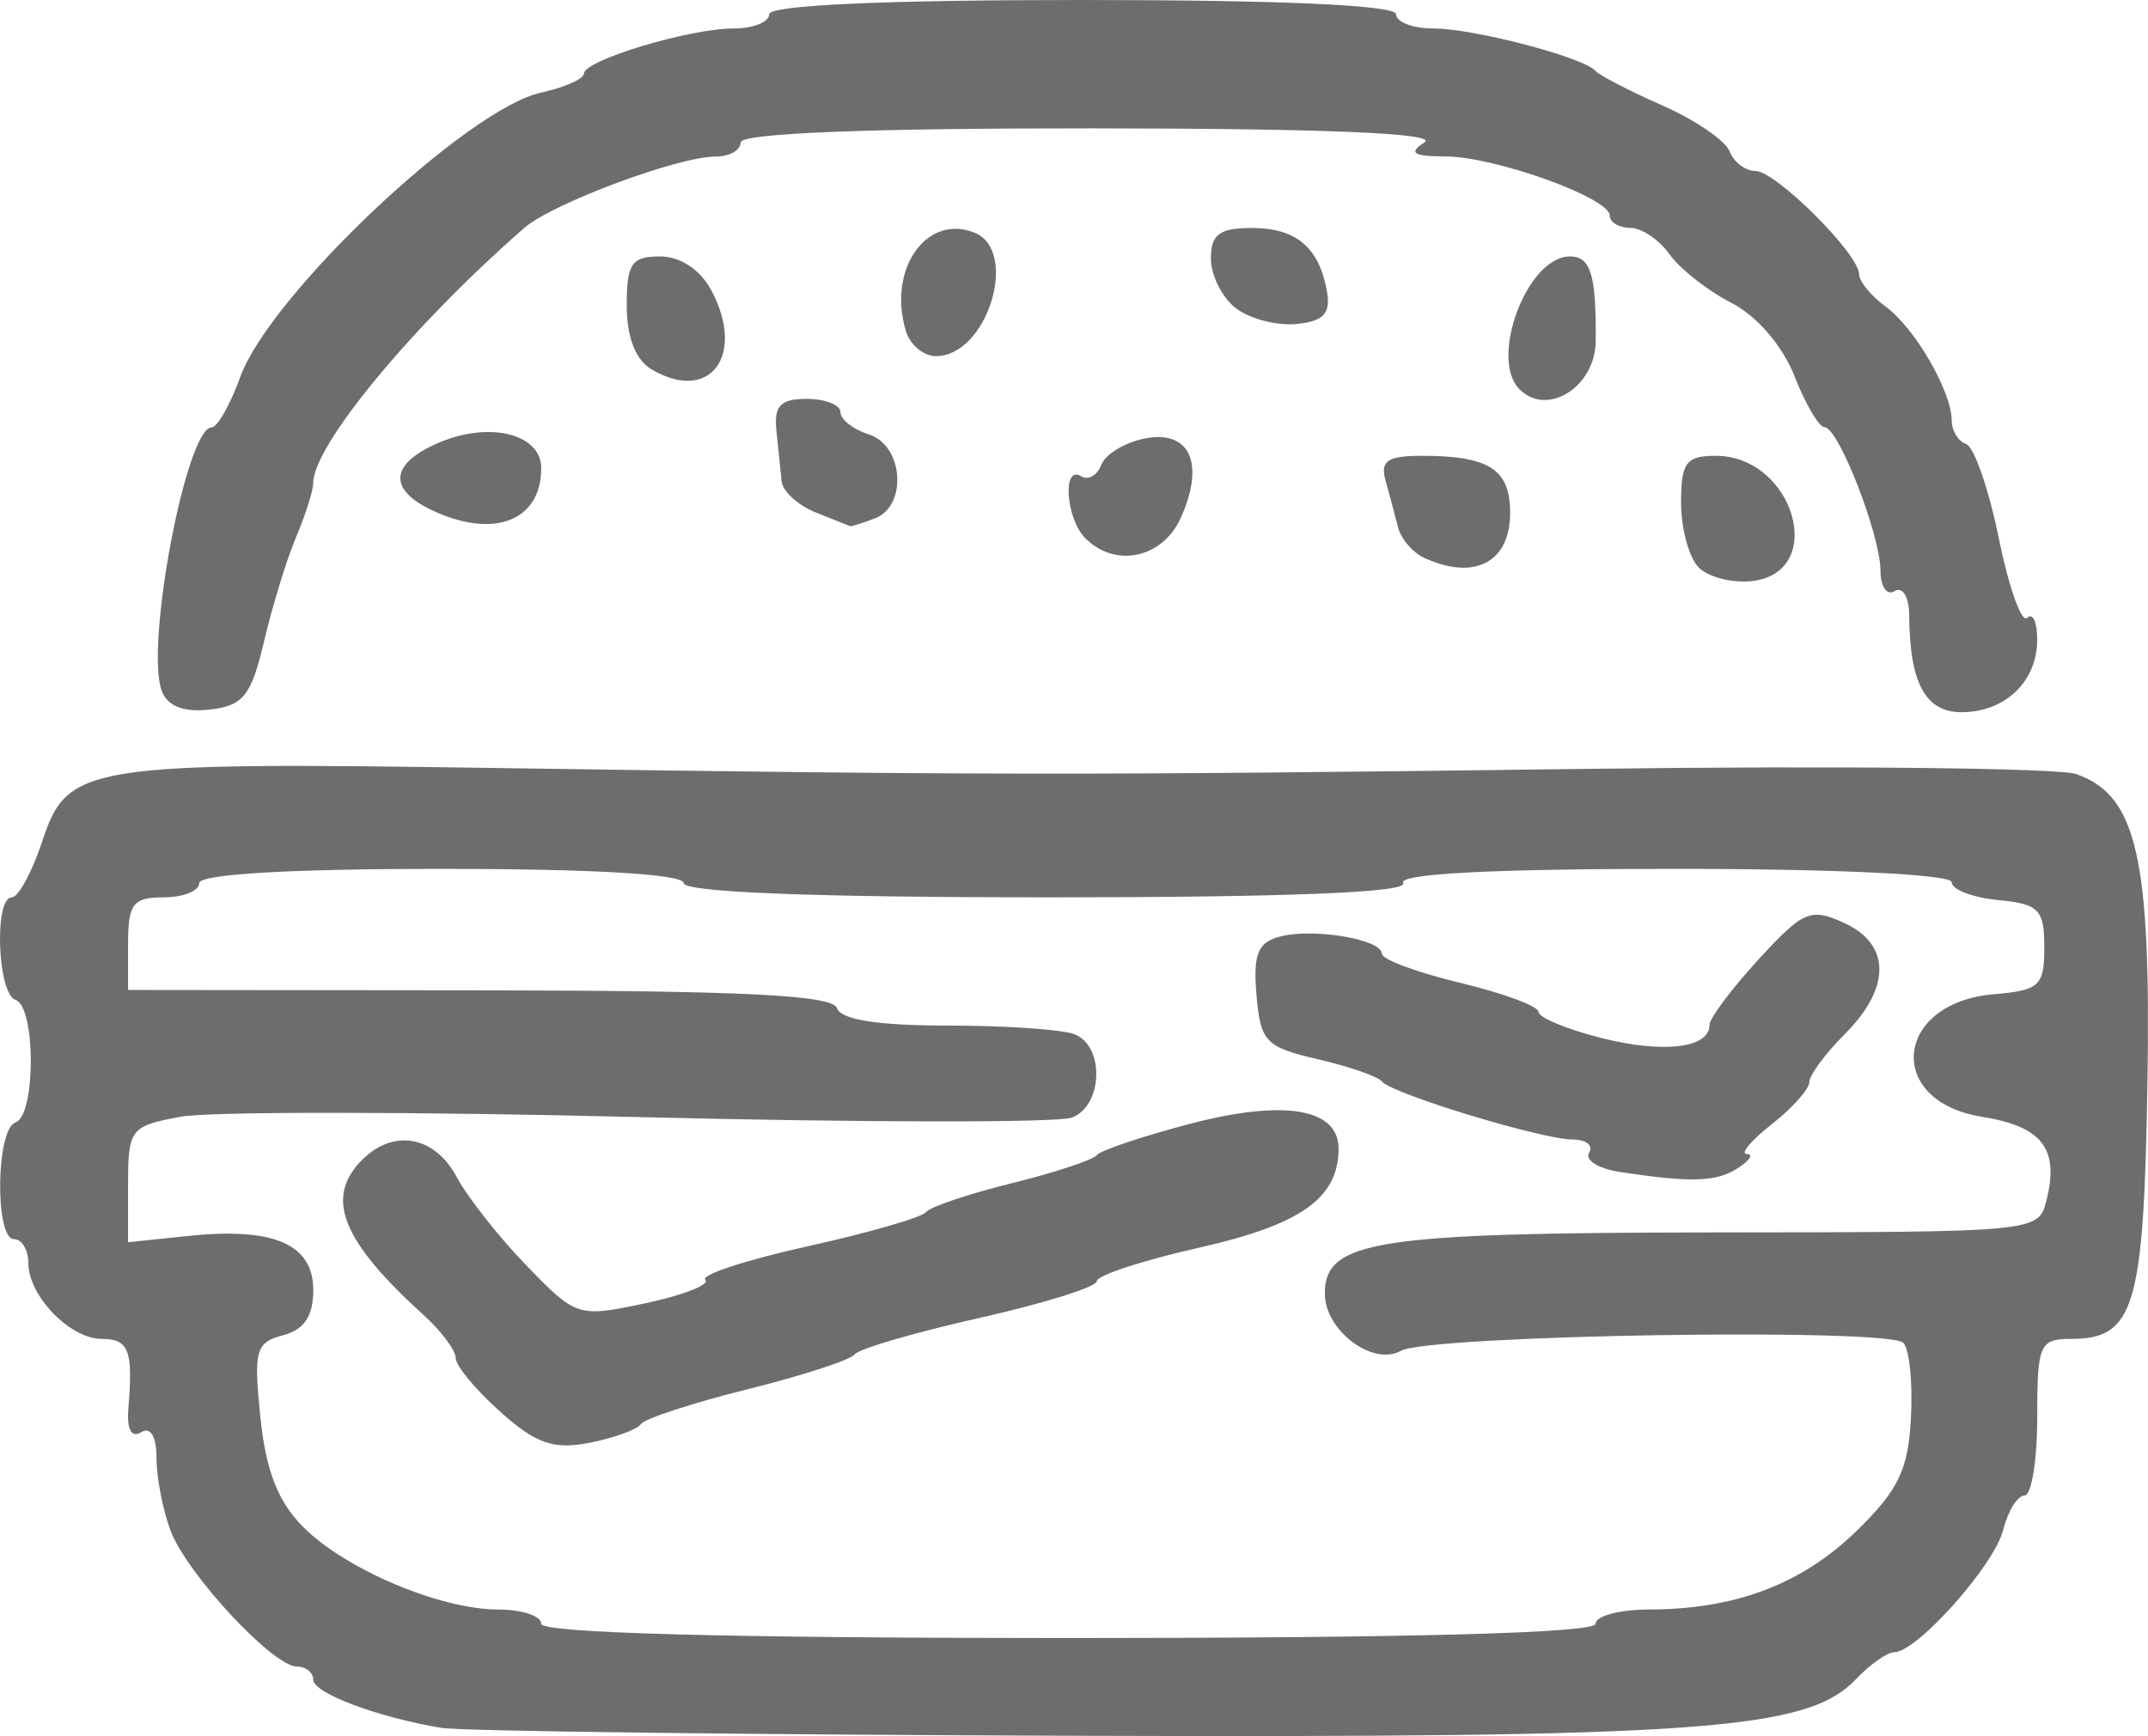 <?xml version="1.0" encoding="UTF-8" standalone="no"?>
<!-- Created with Inkscape (http://www.inkscape.org/) -->

<svg
   width="52.917mm"
   height="42.781mm"
   viewBox="0 0 52.917 42.781"
   version="1.1"
   id="svg1"
   inkscape:version="1.3.2 (091e20ef0f, 2023-11-25, custom)"
   sodipodi:docname="burger.svg"
   xmlns:inkscape="http://www.inkscape.org/namespaces/inkscape"
   xmlns:sodipodi="http://sodipodi.sourceforge.net/DTD/sodipodi-0.dtd"
   xmlns="http://www.w3.org/2000/svg"
   xmlns:svg="http://www.w3.org/2000/svg">
  <sodipodi:namedview
     id="namedview1"
     pagecolor="#ffffff"
     bordercolor="#000000"
     borderopacity="0.25"
     inkscape:showpageshadow="2"
     inkscape:pageopacity="0.0"
     inkscape:pagecheckerboard="0"
     inkscape:deskcolor="#d1d1d1"
     inkscape:document-units="mm"
     inkscape:zoom="0.74118967"
     inkscape:cx="86.347668"
     inkscape:cy="22.936099"
     inkscape:window-width="1920"
     inkscape:window-height="1036"
     inkscape:window-x="0"
     inkscape:window-y="20"
     inkscape:window-maximized="1"
     inkscape:current-layer="layer1" />
  <defs
     id="defs1" />
  <g
     inkscape:label="Layer 1"
     inkscape:groupmode="layer"
     id="layer1"
     transform="translate(-82.033,-142.47)">
    <path
       id="path477"
       style="fill:#6d6d6d;fill-opacity:1;stroke-width:1.327"
       d="m 92.909,185.049 c -1.583,-0.266 -3.159,-0.858 -3.159,-1.188 0,-0.178 -0.181,-0.324 -0.403,-0.324 -0.587,0 -2.704,-2.276 -3.11,-3.343 -0.191,-0.503 -0.348,-1.308 -0.348,-1.79 0,-0.541 -0.146,-0.785 -0.381,-0.64 -0.239,0.148 -0.355,-0.074 -0.312,-0.594 0.119,-1.426 0.011,-1.707 -0.656,-1.707 -0.783,0 -1.809,-1.061 -1.809,-1.87 0,-0.323 -0.158,-0.587 -0.351,-0.587 -0.48,0 -0.447,-2.717 0.035,-2.878 0.503,-0.168 0.503,-2.851 0,-3.019 -0.447,-0.149 -0.533,-2.527 -0.091,-2.527 0.162,0 0.502,-0.629 0.756,-1.398 0.616,-1.867 1.077,-1.941 11.234,-1.788 11.936,0.179 14.395,0.181 26.851,0.02 6.178,-0.08 11.585,-0.022 12.015,0.128 1.494,0.521 1.846,2.05 1.756,7.635 -0.089,5.509 -0.321,6.284 -1.88,6.284 -0.778,0 -0.835,0.132 -0.835,1.93 0,1.062 -0.141,1.93 -0.313,1.93 -0.172,0 -0.409,0.383 -0.526,0.85 -0.219,0.871 -2.126,3.011 -2.684,3.011 -0.171,0 -0.593,0.297 -0.938,0.661 -1.2,1.262 -3.736,1.447 -19.16,1.398 -8.147,-0.026 -15.207,-0.114 -15.69,-0.195 z m 28.431,-2.565 c 0,-0.193 0.592,-0.352 1.316,-0.353 2.126,-0.003 3.76,-0.621 5.11,-1.932 1.035,-1.006 1.279,-1.512 1.345,-2.799 0.045,-0.864 -0.04,-1.693 -0.189,-1.841 -0.374,-0.374 -11.68,-0.193 -12.379,0.198 -0.692,0.387 -1.872,-0.503 -1.872,-1.411 0,-1.304 1.249,-1.5 9.58,-1.507 7.999,-0.007 8,-0.007 8.199,-0.796 0.318,-1.266 -0.107,-1.816 -1.589,-2.053 -2.402,-0.384 -2.166,-2.814 0.293,-3.021 1.123,-0.094 1.242,-0.206 1.242,-1.158 0,-0.931 -0.132,-1.066 -1.141,-1.163 -0.627,-0.06 -1.141,-0.258 -1.141,-0.439 0,-0.193 -2.832,-0.329 -6.865,-0.329 -4.487,0 -6.79,0.122 -6.648,0.351 0.142,0.231 -2.863,0.351 -8.754,0.351 -5.747,0 -8.971,-0.126 -8.971,-0.351 0,-0.22 -2.223,-0.351 -5.967,-0.351 -3.744,0 -5.967,0.131 -5.967,0.351 0,0.193 -0.395,0.351 -0.877,0.351 -0.756,0 -0.877,0.158 -0.877,1.141 l 1.99e-4,1.141 8.661,0.009 c 6.504,0.008 8.697,0.117 8.804,0.439 0.095,0.286 1.001,0.429 2.718,0.429 1.416,0 2.824,0.096 3.13,0.213 0.749,0.287 0.707,1.759 -0.059,2.055 -0.338,0.13 -5.129,0.125 -10.648,-0.012 -5.519,-0.137 -10.612,-0.141 -11.32,-0.008 -1.23,0.231 -1.286,0.303 -1.286,1.666 v 1.425 l 1.492,-0.155 c 2.099,-0.219 3.071,0.204 3.071,1.334 0,0.642 -0.225,0.978 -0.746,1.114 -0.673,0.176 -0.727,0.374 -0.557,2.027 0.136,1.315 0.435,2.078 1.06,2.703 1.048,1.048 3.375,2.029 4.813,2.029 0.575,0 1.046,0.158 1.046,0.351 0,0.228 4.563,0.351 12.987,0.351 8.424,0 12.987,-0.123 12.987,-0.351 z m -26.983,-5.226 c -0.603,-0.538 -1.097,-1.134 -1.097,-1.323 0,-0.189 -0.355,-0.666 -0.79,-1.059 -2.022,-1.832 -2.444,-2.896 -1.517,-3.824 0.776,-0.776 1.787,-0.595 2.329,0.418 0.271,0.506 1.049,1.494 1.73,2.195 1.222,1.259 1.26,1.271 2.926,0.918 0.928,-0.197 1.589,-0.456 1.469,-0.576 -0.12,-0.12 1.014,-0.492 2.521,-0.826 1.507,-0.334 2.818,-0.712 2.915,-0.841 0.097,-0.128 1.044,-0.448 2.106,-0.711 1.062,-0.263 2.009,-0.575 2.106,-0.695 0.097,-0.12 1.132,-0.467 2.301,-0.773 2.338,-0.61 3.673,-0.376 3.654,0.64 -0.021,1.207 -0.94,1.85 -3.449,2.417 -1.379,0.311 -2.507,0.681 -2.507,0.822 0,0.141 -1.303,0.549 -2.896,0.907 -1.593,0.358 -2.975,0.762 -3.071,0.898 -0.097,0.135 -1.281,0.521 -2.632,0.857 -1.351,0.336 -2.536,0.723 -2.632,0.86 -0.097,0.137 -0.669,0.344 -1.273,0.462 -0.882,0.171 -1.312,0.021 -2.194,-0.766 z m 27.592,-5.907 c -0.534,-0.081 -0.88,-0.294 -0.769,-0.474 0.111,-0.18 -0.07,-0.327 -0.402,-0.327 -0.753,0 -4.464,-1.13 -4.702,-1.432 -0.097,-0.122 -0.807,-0.368 -1.579,-0.547 -1.285,-0.298 -1.413,-0.431 -1.51,-1.584 -0.085,-1.005 0.032,-1.295 0.579,-1.439 0.826,-0.216 2.51,0.068 2.51,0.424 0,0.14 0.869,0.462 1.93,0.717 1.062,0.255 1.93,0.577 1.93,0.716 0,0.139 0.699,0.429 1.554,0.645 1.533,0.386 2.658,0.248 2.658,-0.326 0,-0.162 0.542,-0.886 1.205,-1.609 1.101,-1.202 1.282,-1.28 2.106,-0.905 1.155,0.526 1.164,1.598 0.024,2.739 -0.483,0.483 -0.877,1.017 -0.877,1.187 0,0.17 -0.416,0.637 -0.925,1.037 -0.509,0.4 -0.785,0.73 -0.614,0.733 0.171,0.003 0.074,0.158 -0.216,0.346 -0.533,0.344 -1.141,0.365 -2.902,0.099 z M 86.02,159.502 c -0.421,-1.096 0.602,-6.502 1.23,-6.502 0.139,0 0.455,-0.558 0.702,-1.241 0.729,-2.016 5.584,-6.606 7.412,-7.007 0.58,-0.127 1.055,-0.339 1.055,-0.469 0,-0.327 2.598,-1.111 3.68,-1.111 0.486,0 0.883,-0.158 0.883,-0.351 0,-0.223 2.808,-0.351 7.722,-0.351 4.914,0 7.722,0.128 7.722,0.351 0,0.193 0.416,0.351 0.925,0.351 0.989,0 3.698,0.71 3.989,1.046 0.097,0.111 0.837,0.494 1.647,0.851 0.809,0.357 1.554,0.866 1.656,1.131 0.102,0.265 0.388,0.483 0.636,0.483 0.501,0 2.555,2.047 2.555,2.547 0,0.175 0.295,0.533 0.654,0.796 0.72,0.527 1.627,2.093 1.627,2.81 0,0.251 0.16,0.51 0.355,0.576 0.195,0.065 0.558,1.111 0.805,2.324 0.247,1.213 0.561,2.094 0.698,1.958 0.136,-0.136 0.248,0.106 0.248,0.538 0,1.03 -0.79,1.788 -1.864,1.788 -0.891,0 -1.28,-0.72 -1.29,-2.39 -0.003,-0.45 -0.161,-0.714 -0.356,-0.594 -0.193,0.119 -0.351,-0.105 -0.351,-0.499 0,-0.877 -1.035,-3.538 -1.377,-3.538 -0.136,0 -0.47,-0.567 -0.742,-1.26 -0.295,-0.751 -0.923,-1.481 -1.557,-1.807 -0.585,-0.301 -1.269,-0.84 -1.522,-1.197 -0.252,-0.357 -0.687,-0.65 -0.965,-0.65 -0.279,0 -0.507,-0.136 -0.507,-0.303 0,-0.436 -2.819,-1.451 -4.048,-1.457 -0.801,-0.004 -0.92,-0.084 -0.515,-0.346 0.348,-0.225 -2.422,-0.342 -8.161,-0.346 -5.561,-0.004 -8.687,0.121 -8.687,0.346 0,0.193 -0.276,0.35 -0.614,0.349 -0.918,-0.003 -4.024,1.155 -4.714,1.757 -2.758,2.408 -5.202,5.363 -5.202,6.29 0,0.183 -0.188,0.778 -0.418,1.321 -0.23,0.543 -0.586,1.699 -0.79,2.568 -0.319,1.352 -0.511,1.595 -1.339,1.691 -0.639,0.074 -1.04,-0.08 -1.183,-0.454 z m 37.863,-3.047 c -0.24,-0.24 -0.436,-0.958 -0.436,-1.595 0,-0.992 0.122,-1.158 0.852,-1.158 1.929,0 2.766,2.868 0.9,3.086 -0.484,0.057 -1.076,-0.093 -1.316,-0.333 z m -6.754,-0.233 c -0.29,-0.131 -0.585,-0.475 -0.657,-0.765 -0.072,-0.29 -0.209,-0.803 -0.304,-1.141 -0.138,-0.488 0.045,-0.614 0.892,-0.614 1.661,0 2.176,0.332 2.176,1.404 0,1.217 -0.868,1.677 -2.106,1.116 z m -8.354,-0.484 c -0.485,-0.485 -0.579,-1.824 -0.107,-1.532 0.173,0.107 0.397,-0.021 0.498,-0.284 0.101,-0.263 0.588,-0.555 1.082,-0.65 1.106,-0.211 1.478,0.632 0.869,1.969 -0.449,0.985 -1.607,1.231 -2.341,0.497 z m -16.128,-0.709 c -1.081,-0.521 -0.99,-1.158 0.237,-1.667 1.239,-0.513 2.483,-0.19 2.483,0.645 0,1.311 -1.192,1.759 -2.72,1.022 z m 9.477,0.067 c -0.434,-0.175 -0.81,-0.52 -0.835,-0.767 -0.025,-0.248 -0.082,-0.805 -0.128,-1.24 -0.065,-0.62 0.096,-0.79 0.747,-0.79 0.456,0 0.83,0.147 0.83,0.327 0,0.18 0.316,0.428 0.702,0.55 0.851,0.27 0.956,1.758 0.147,2.068 -0.305,0.117 -0.582,0.203 -0.614,0.191 -0.033,-0.012 -0.414,-0.165 -0.849,-0.34 z m 17.345,-3.031 c -0.761,-0.761 0.189,-3.276 1.238,-3.276 0.514,0 0.651,0.447 0.638,2.086 -0.009,1.124 -1.191,1.874 -1.875,1.19 z m -21.382,-0.491 c -0.396,-0.234 -0.614,-0.792 -0.614,-1.574 0,-1.034 0.119,-1.211 0.818,-1.211 0.501,0 0.99,0.322 1.263,0.831 0.862,1.61 -0.032,2.8 -1.467,1.953 z m 6.265,-0.942 c -0.461,-1.508 0.488,-2.89 1.672,-2.436 1.136,0.436 0.337,3.05 -0.933,3.05 -0.304,0 -0.636,-0.276 -0.74,-0.614 z m 8.126,-0.567 c -0.338,-0.261 -0.614,-0.813 -0.614,-1.226 0,-0.593 0.212,-0.751 1.01,-0.751 1.097,0 1.663,0.483 1.852,1.579 0.092,0.531 -0.092,0.723 -0.756,0.787 -0.483,0.047 -1.154,-0.128 -1.492,-0.39 z" />
  </g>
</svg>
